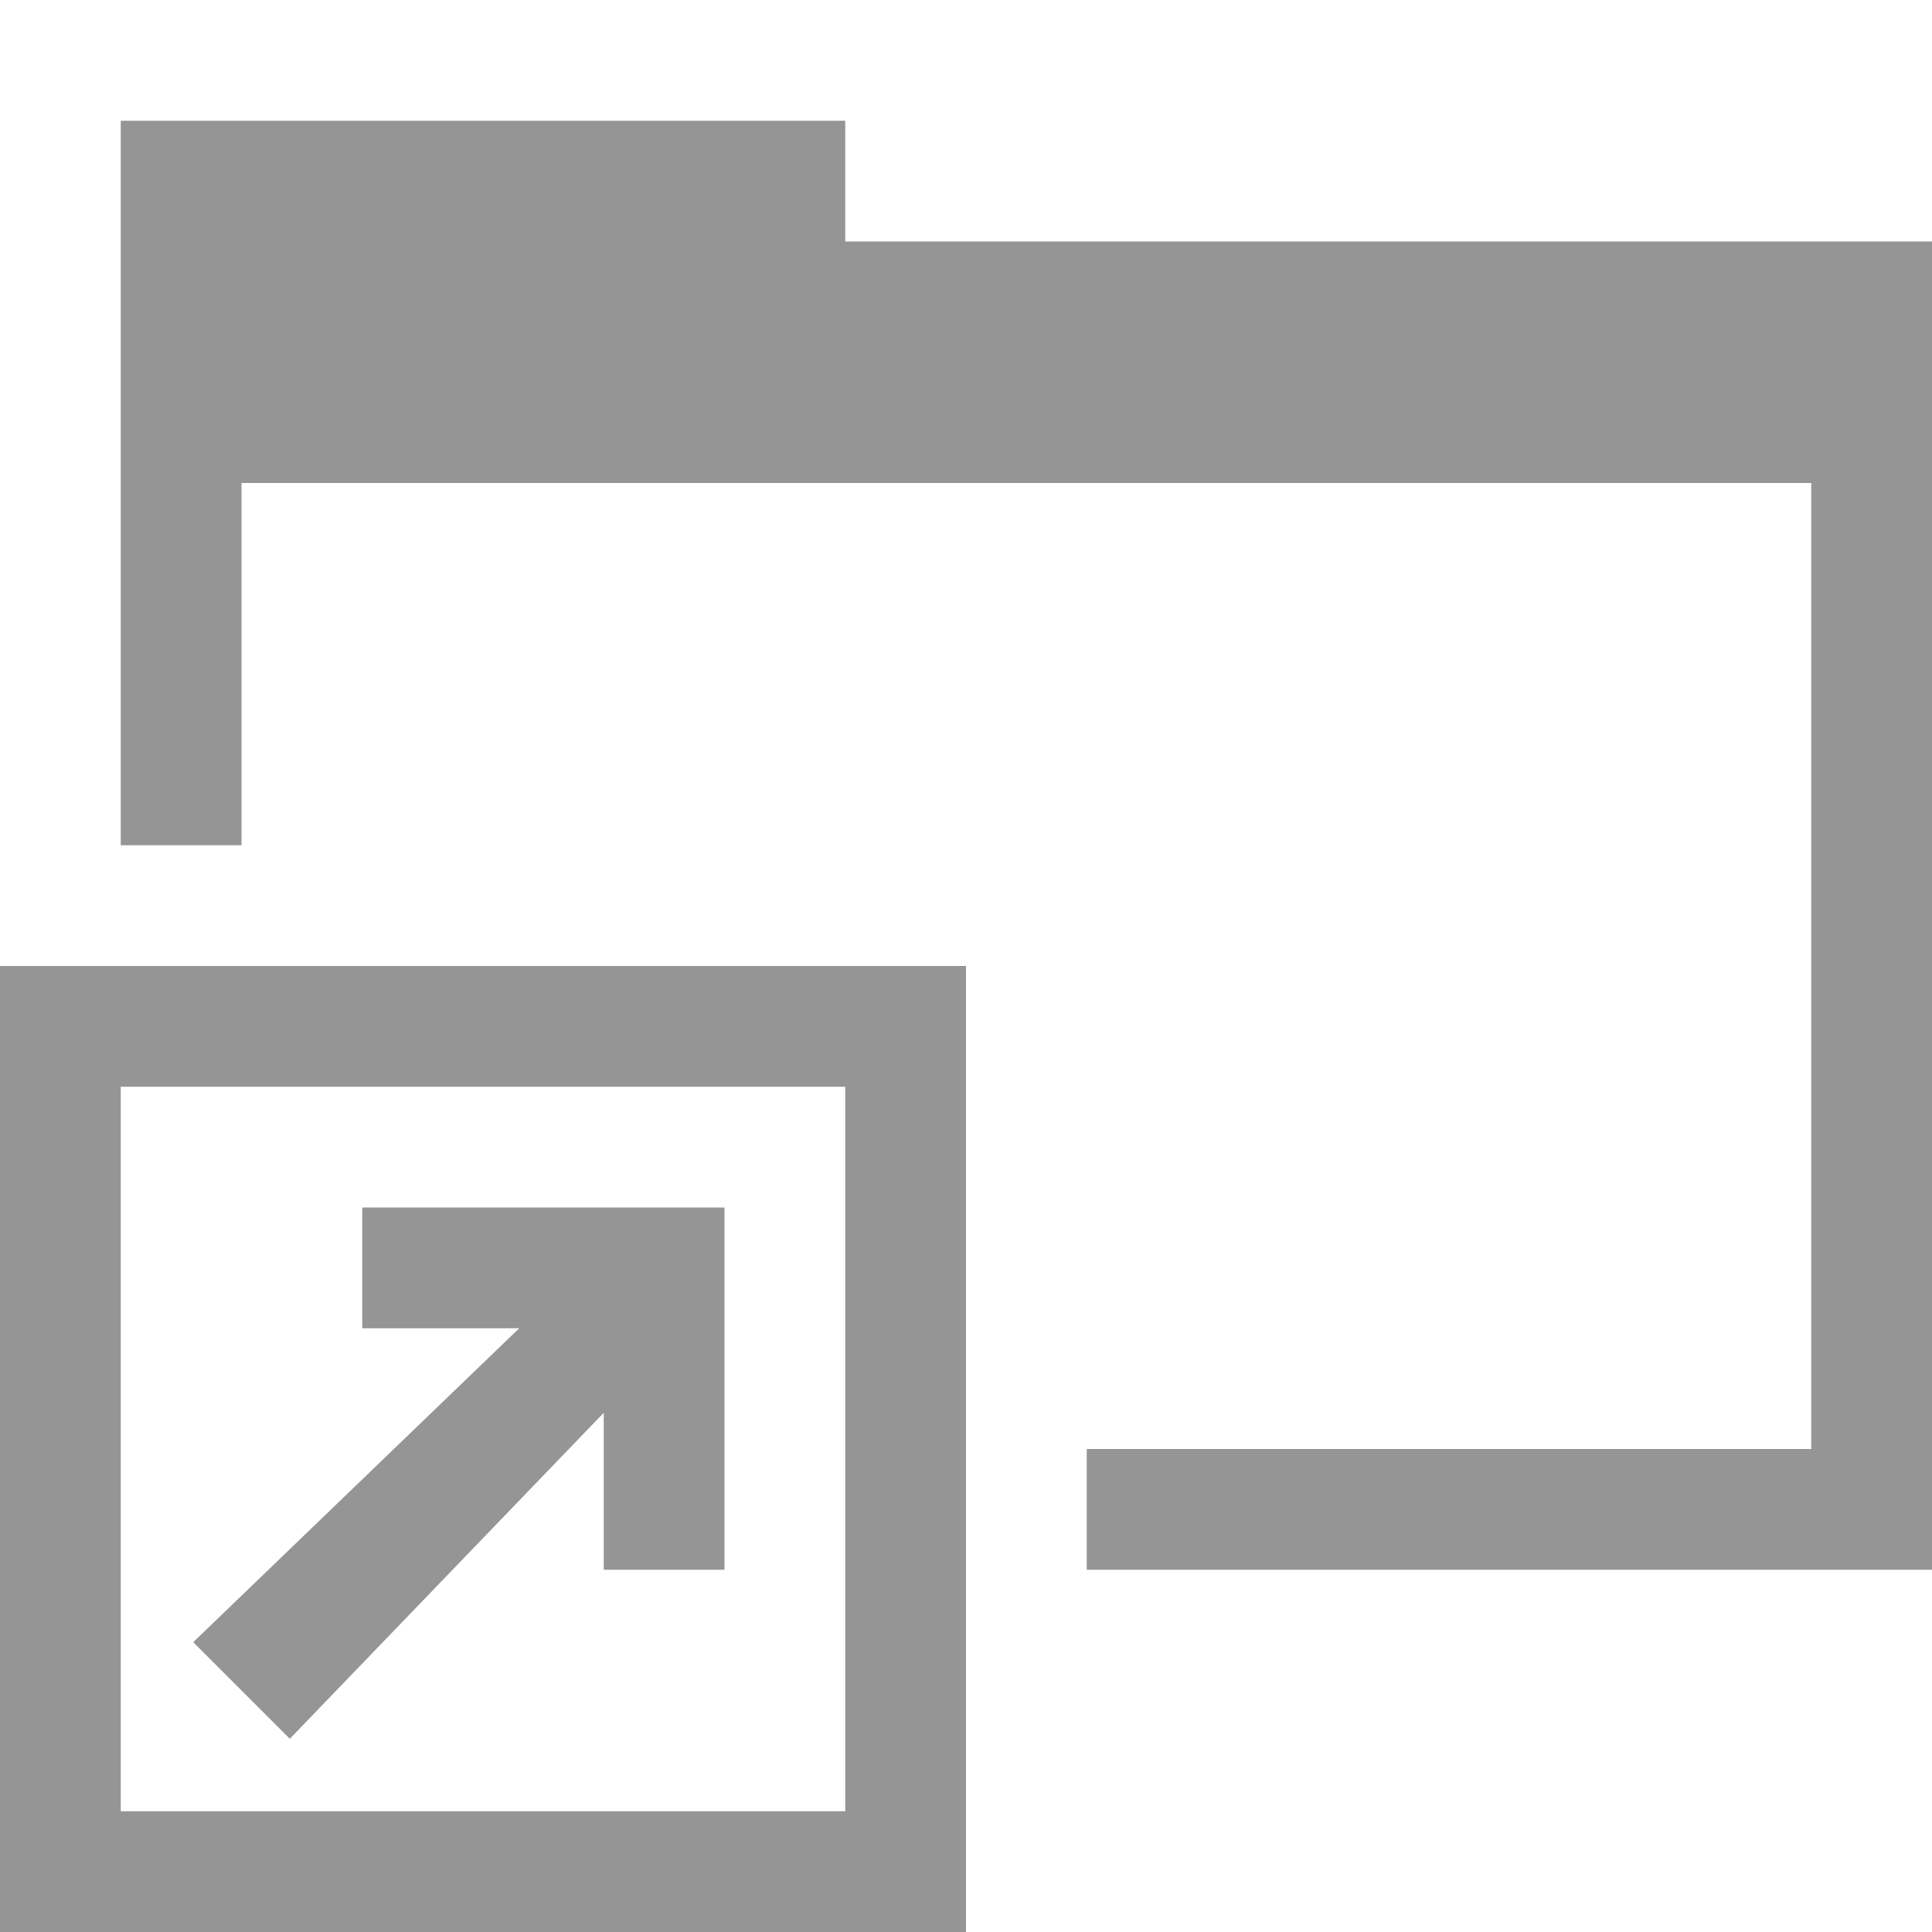 <svg xmlns="http://www.w3.org/2000/svg" height="16" viewBox="0 0 16 16"><g fill="#959595"><path d="M7 2V1H1v6h1V4h13v8H9v1h7V2z"/><path d="M0 16h8V8H0v8zm1-7h6v6H1V9z"/><path d="M3 11h1.3l-2.7 2.6.8.8L5 11.7V13h1v-3H3z"/></g></svg>